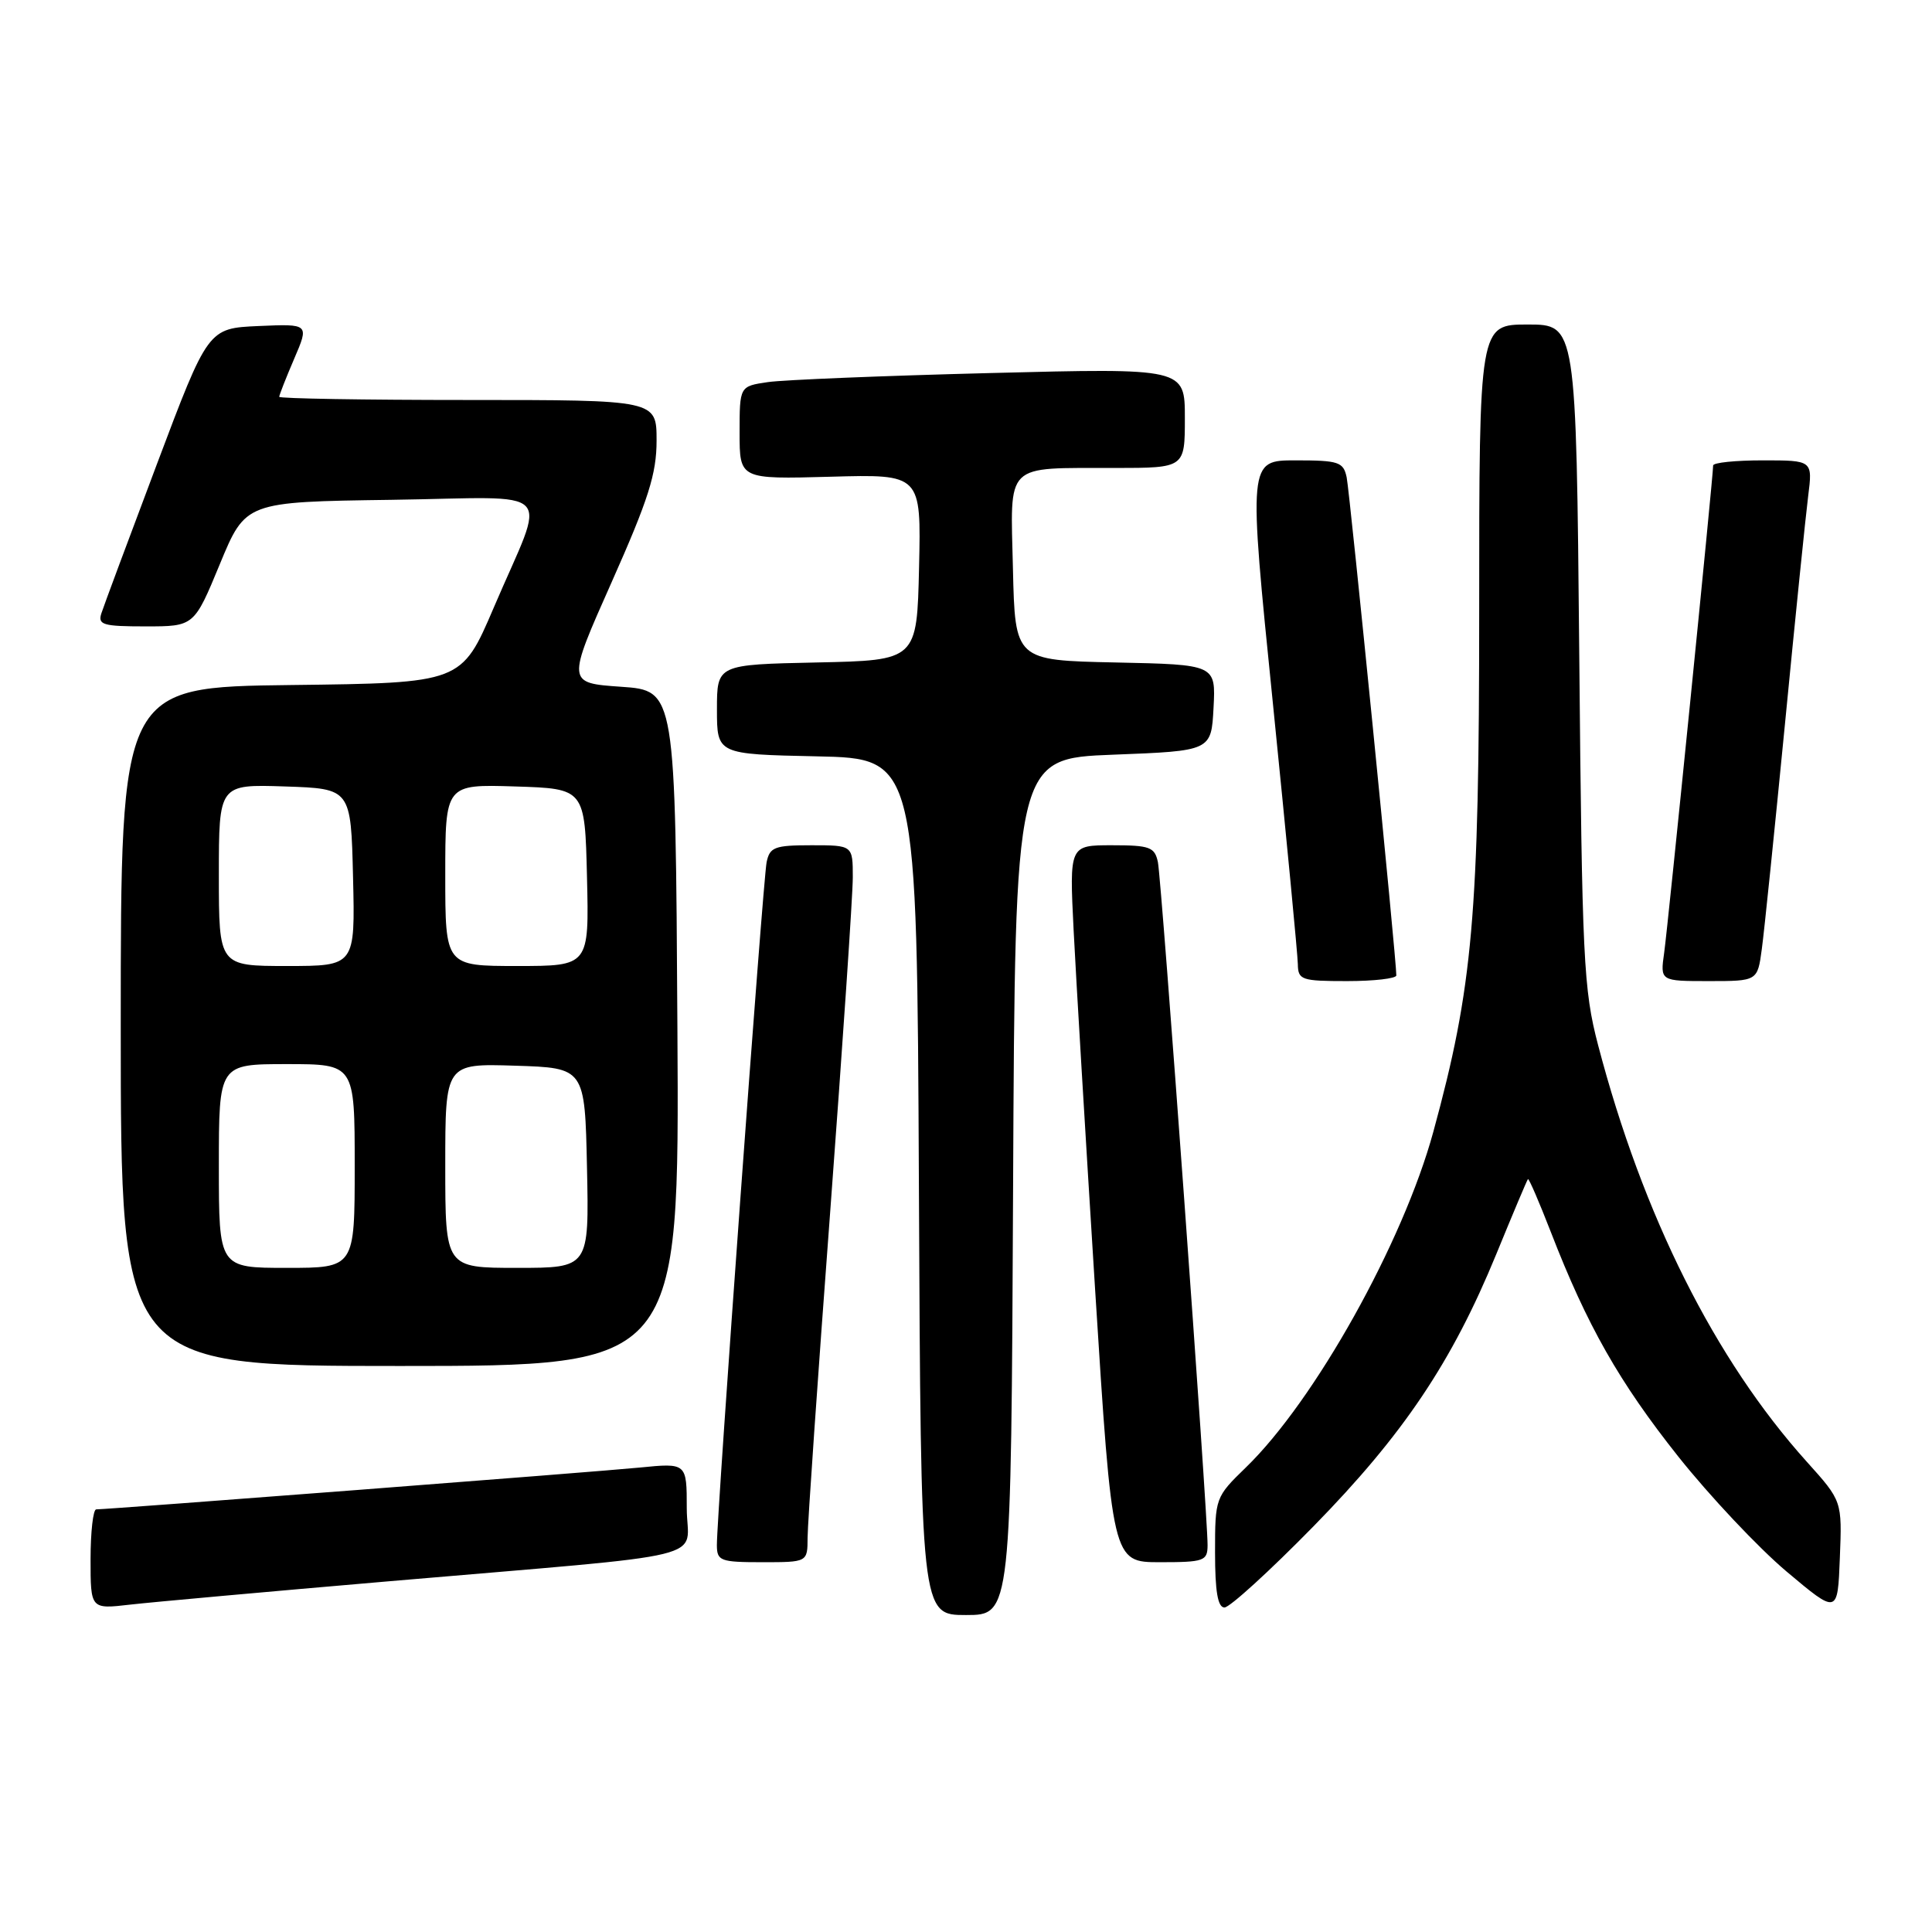 <?xml version="1.0" encoding="UTF-8" standalone="no"?>
<!DOCTYPE svg PUBLIC "-//W3C//DTD SVG 1.1//EN" "http://www.w3.org/Graphics/SVG/1.1/DTD/svg11.dtd" >
<svg xmlns="http://www.w3.org/2000/svg" xmlns:xlink="http://www.w3.org/1999/xlink" version="1.1" viewBox="0 0 256 256">
 <g >
 <path fill="currentColor"
d=" M 134.24 157.25 C 134.50 100.50 134.50 100.50 147.50 100.00 C 160.50 99.50 160.50 99.50 160.80 93.78 C 161.10 88.06 161.10 88.06 147.80 87.78 C 134.50 87.50 134.50 87.50 134.22 75.37 C 133.89 61.12 132.96 62.04 147.75 62.01 C 157.00 62.00 157.00 62.00 157.00 55.39 C 157.00 48.77 157.00 48.77 131.25 49.43 C 117.09 49.79 103.81 50.33 101.75 50.63 C 98.00 51.18 98.00 51.18 98.00 57.34 C 98.00 63.50 98.00 63.50 110.03 63.17 C 122.06 62.83 122.06 62.83 121.78 75.17 C 121.50 87.50 121.50 87.50 108.25 87.78 C 95.00 88.06 95.00 88.06 95.00 94.00 C 95.00 99.94 95.00 99.94 108.25 100.22 C 121.50 100.50 121.50 100.50 121.76 157.25 C 122.02 214.00 122.02 214.00 128.00 214.00 C 133.98 214.00 133.98 214.00 134.24 157.25 Z  M 239.41 193.69 C 227.23 180.15 217.68 161.08 211.76 138.50 C 209.82 131.10 209.63 127.19 209.26 86.75 C 208.85 43.00 208.85 43.00 202.43 43.00 C 196.00 43.00 196.00 43.00 196.00 80.90 C 196.00 121.35 195.17 130.76 189.92 149.98 C 185.91 164.66 174.21 185.61 165.08 194.45 C 161.04 198.37 161.00 198.48 161.00 205.70 C 161.00 210.87 161.36 213.00 162.25 213.00 C 162.94 213.00 168.24 208.17 174.04 202.25 C 185.96 190.08 192.39 180.50 198.27 166.17 C 200.45 160.85 202.33 156.38 202.46 156.24 C 202.58 156.10 203.94 159.25 205.49 163.24 C 210.29 175.64 214.56 183.15 222.38 193.00 C 226.53 198.22 232.98 205.07 236.71 208.22 C 243.50 213.93 243.50 213.93 243.79 206.41 C 244.09 198.89 244.09 198.89 239.41 193.69 Z  M 51.50 209.53 C 95.82 205.72 91.00 206.90 91.00 199.85 C 91.00 193.84 91.00 193.84 84.75 194.46 C 78.98 195.03 14.44 199.99 12.75 200.00 C 12.34 200.00 12.00 202.98 12.00 206.62 C 12.00 213.23 12.00 213.23 17.25 212.62 C 20.14 212.29 35.55 210.90 51.50 209.53 Z  M 107.01 203.75 C 107.01 201.96 108.36 182.50 110.01 160.50 C 111.65 138.50 113.00 118.59 113.00 116.25 C 113.00 112.00 113.00 112.00 107.52 112.00 C 102.64 112.00 101.99 112.25 101.58 114.25 C 101.10 116.58 94.97 200.77 94.99 204.75 C 95.00 206.83 95.45 207.00 101.00 207.00 C 107.00 207.00 107.00 207.00 107.01 203.75 Z  M 160.01 204.75 C 160.04 200.76 153.91 116.58 153.43 114.25 C 153.01 112.24 152.37 112.00 147.33 112.00 C 141.70 112.00 141.70 112.00 142.26 123.25 C 142.57 129.44 143.85 150.81 145.10 170.75 C 147.39 207.00 147.39 207.00 153.69 207.00 C 159.56 207.00 160.00 206.84 160.01 204.75 Z  M 89.76 136.25 C 89.50 91.50 89.50 91.50 82.30 91.00 C 75.10 90.50 75.10 90.50 81.05 77.13 C 85.92 66.18 87.00 62.79 87.00 58.38 C 87.00 53.00 87.00 53.00 62.00 53.00 C 48.25 53.00 37.00 52.81 37.00 52.58 C 37.00 52.35 37.89 50.08 38.98 47.54 C 40.97 42.91 40.97 42.91 34.27 43.20 C 27.57 43.50 27.57 43.50 20.79 61.50 C 17.06 71.40 13.75 80.29 13.44 81.25 C 12.93 82.79 13.62 83.00 19.29 83.00 C 25.72 83.00 25.72 83.00 29.13 74.75 C 32.54 66.50 32.54 66.50 51.85 66.23 C 74.23 65.91 72.46 64.05 65.43 80.50 C 61.15 90.50 61.15 90.50 38.58 90.77 C 16.00 91.04 16.00 91.04 16.00 136.02 C 16.00 181.00 16.00 181.00 53.01 181.00 C 90.02 181.00 90.02 181.00 89.76 136.25 Z  M 185.02 129.25 C 185.06 127.43 178.86 65.27 178.44 63.25 C 178.01 61.21 177.39 61.00 171.68 61.00 C 165.40 61.00 165.40 61.00 168.67 93.25 C 170.46 110.99 171.95 126.51 171.97 127.75 C 172.00 129.85 172.44 130.00 178.50 130.00 C 182.07 130.00 185.01 129.66 185.02 129.25 Z  M 233.45 125.75 C 233.77 123.41 235.14 110.03 236.51 96.00 C 237.87 81.97 239.26 68.36 239.59 65.75 C 240.19 61.00 240.19 61.00 233.59 61.00 C 229.97 61.00 227.00 61.30 227.00 61.68 C 227.00 63.14 221.01 122.73 220.51 126.25 C 219.98 130.00 219.98 130.00 226.43 130.00 C 232.88 130.00 232.88 130.00 233.45 125.75 Z  M 29.00 154.50 C 29.00 141.00 29.00 141.00 38.00 141.00 C 47.00 141.00 47.00 141.00 47.00 154.50 C 47.00 168.00 47.00 168.00 38.00 168.00 C 29.00 168.00 29.00 168.00 29.00 154.50 Z  M 59.00 154.46 C 59.00 140.92 59.00 140.92 68.25 141.21 C 77.50 141.50 77.50 141.50 77.78 154.75 C 78.06 168.00 78.06 168.00 68.53 168.00 C 59.00 168.00 59.00 168.00 59.00 154.46 Z  M 29.00 115.96 C 29.00 103.92 29.00 103.92 37.75 104.21 C 46.50 104.50 46.50 104.50 46.78 116.25 C 47.06 128.00 47.06 128.00 38.03 128.00 C 29.00 128.00 29.00 128.00 29.00 115.96 Z  M 59.00 115.96 C 59.00 103.92 59.00 103.92 68.25 104.21 C 77.50 104.50 77.50 104.50 77.78 116.25 C 78.06 128.00 78.06 128.00 68.53 128.00 C 59.00 128.00 59.00 128.00 59.00 115.96 Z "/>
</g>
</svg>